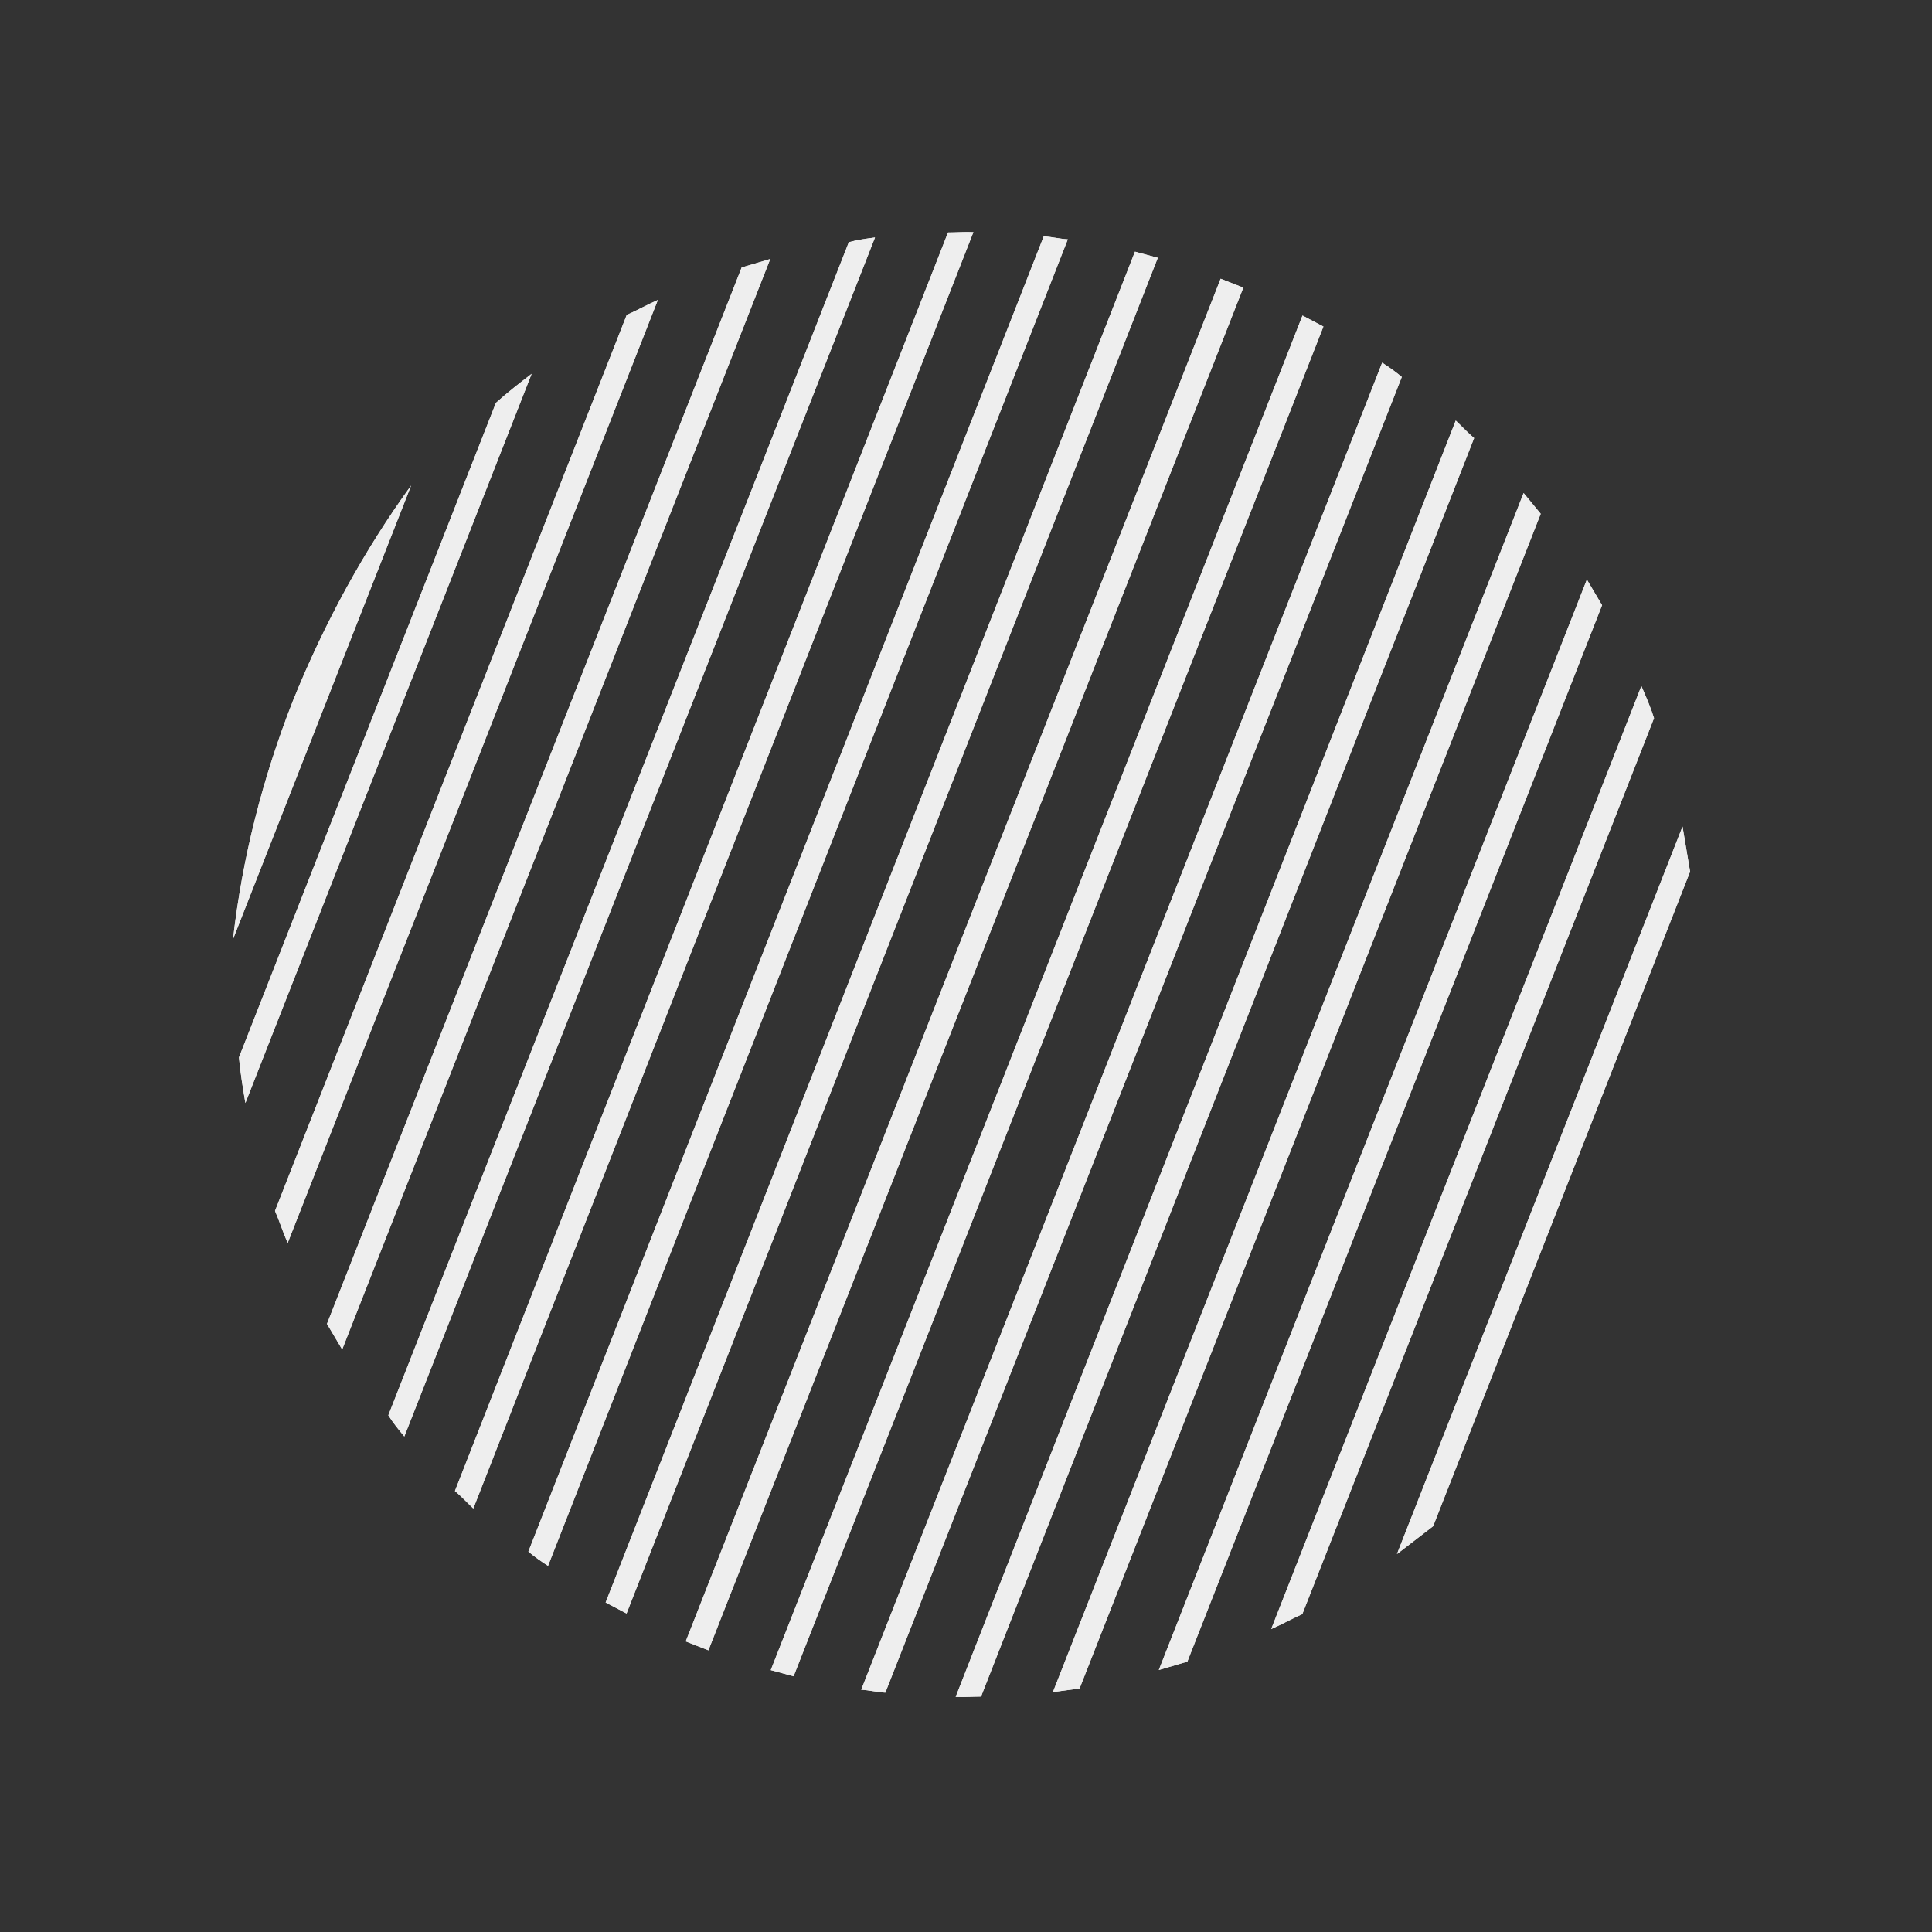<svg width="311" height="311" viewBox="0 0 311 311" fill="none" xmlns="http://www.w3.org/2000/svg">
<rect x="0" y="0" width="311" height="311" fill="#333333" stroke="none"/>
<g clip-path="url(#clip0)">
<path d="M186.374 41.499C185.149 41.169 183.924 40.839 182.699 40.508L97.491 257.958C98.613 258.549 99.736 259.14 100.858 259.731L186.374 41.499Z" fill="#EEEEEE"/>
<path d="M140.85 38.229C139.42 38.42 137.99 38.611 136.64 38.984L62.512 227.822C63.248 229.014 64.166 230.127 65.084 231.239L140.85 38.229Z" fill="#EEEEEE"/>
<path d="M171.889 38.523C170.562 38.453 169.337 38.123 168.01 38.053L85.054 249.765C86.074 250.617 87.015 251.287 88.217 252.06L171.889 38.523Z" fill="#EEEEEE"/>
<path d="M156.688 37.372C155.361 37.303 154.113 37.415 152.604 37.425L73.232 240.007C74.252 240.859 75.09 241.79 76.19 242.823L156.688 37.372Z" fill="#EEEEEE"/>
<path d="M123.987 41.693C122.455 42.145 120.923 42.598 119.391 43.05L52.636 213.108C53.451 214.482 54.266 215.855 55.082 217.229L123.987 41.693Z" fill="#EEEEEE"/>
<path d="M198.316 45.586C197.794 45.381 197.272 45.176 196.49 44.869L110.383 264.223C110.905 264.428 111.427 264.633 112.209 264.94C112.731 265.145 113.252 265.349 114.035 265.656L200.141 46.302C199.359 45.995 198.837 45.79 198.316 45.586Z" fill="#EEEEEE"/>
<path d="M105.896 48.288C104.262 49.001 102.525 49.975 100.89 50.688L44.271 194.924C44.984 196.559 45.515 198.273 46.308 200.089L105.896 48.288Z" fill="#EEEEEE"/>
<path d="M39.502 177.55L85.576 60.178C83.634 61.674 81.692 63.169 79.83 64.846L38.466 170.22C38.69 172.716 39.096 175.133 39.502 177.55Z" fill="#EEEEEE"/>
<path d="M266.254 115.601C265.722 113.887 264.93 112.071 264.217 110.436L204.629 262.237C206.263 261.524 208 260.55 209.634 259.837L266.254 115.601Z" fill="#EEEEEE"/>
<path d="M257.889 97.417C257.074 96.043 256.259 94.669 255.443 93.296L186.538 268.831C188.07 268.379 189.602 267.927 191.134 267.475L257.889 97.417Z" fill="#EEEEEE"/>
<path d="M66.179 78.151C58.623 88.58 52.246 100.225 47.15 112.823C42.236 125.343 38.989 138.216 37.511 151.182L66.179 78.151Z" fill="#EEEEEE"/>
<path d="M272.059 140.305C271.653 137.888 271.247 135.471 270.841 133.054L224.87 250.165C226.811 248.669 228.753 247.174 230.695 245.678L272.059 140.305Z" fill="#EEEEEE"/>
<path d="M225.652 60.681C224.632 59.829 223.691 59.159 222.49 58.386L138.636 272.002C139.963 272.072 141.188 272.402 142.515 272.471L225.652 60.681Z" fill="#EEEEEE"/>
<path d="M213.034 52.567C211.912 51.976 210.789 51.385 209.667 50.794L124.072 268.844C125.297 269.174 126.522 269.504 127.747 269.835L213.034 52.567Z" fill="#EEEEEE"/>
<path d="M248.012 82.703C247.095 81.59 246.177 80.477 245.259 79.365L169.494 272.376C170.923 272.184 172.353 271.993 173.783 271.802L248.012 82.703Z" fill="#EEEEEE"/>
<path d="M237.293 70.518C236.273 69.666 235.434 68.735 234.335 67.701L153.837 273.153C155.164 273.222 156.412 273.11 157.921 273.1L237.293 70.518Z" fill="#EEEEEE"/>
<g clip-path="url(#clip1)">
<path d="M186.374 41.499C185.149 41.169 183.924 40.839 182.699 40.508L97.491 257.958C98.613 258.549 99.736 259.14 100.858 259.731L186.374 41.499Z" fill="#EEEEEE"/>
<path d="M140.85 38.229C139.42 38.42 137.99 38.611 136.64 38.984L62.512 227.822C63.248 229.014 64.166 230.127 65.084 231.239L140.85 38.229Z" fill="#EEEEEE"/>
<path d="M171.889 38.523C170.562 38.453 169.337 38.123 168.01 38.053L85.054 249.765C86.074 250.617 87.015 251.287 88.217 252.06L171.889 38.523Z" fill="#EEEEEE"/>
<path d="M156.688 37.372C155.361 37.303 154.113 37.415 152.604 37.425L73.232 240.007C74.252 240.859 75.09 241.79 76.19 242.823L156.688 37.372Z" fill="#EEEEEE"/>
<path d="M123.987 41.693C122.455 42.145 120.923 42.598 119.391 43.05L52.636 213.108C53.451 214.482 54.266 215.855 55.082 217.229L123.987 41.693Z" fill="#EEEEEE"/>
<path d="M198.316 45.586C197.794 45.381 197.272 45.176 196.49 44.869L110.383 264.223C110.905 264.428 111.427 264.633 112.209 264.94C112.731 265.145 113.252 265.349 114.035 265.656L200.141 46.302C199.359 45.995 198.837 45.79 198.316 45.586Z" fill="#EEEEEE"/>
<path d="M105.896 48.288C104.262 49.001 102.525 49.975 100.89 50.688L44.271 194.924C44.984 196.559 45.515 198.273 46.308 200.089L105.896 48.288Z" fill="#EEEEEE"/>
<path d="M39.502 177.55L85.576 60.178C83.634 61.674 81.692 63.169 79.83 64.846L38.466 170.22C38.69 172.716 39.096 175.133 39.502 177.55Z" fill="#EEEEEE"/>
<path d="M266.254 115.601C265.722 113.887 264.93 112.071 264.217 110.436L204.629 262.237C206.263 261.524 208 260.55 209.634 259.837L266.254 115.601Z" fill="#EEEEEE"/>
<path d="M257.889 97.417C257.074 96.043 256.259 94.669 255.443 93.296L186.538 268.831C188.07 268.379 189.602 267.927 191.134 267.475L257.889 97.417Z" fill="#EEEEEE"/>
<path d="M66.179 78.151C58.623 88.58 52.246 100.225 47.15 112.823C42.236 125.343 38.989 138.216 37.511 151.182L66.179 78.151Z" fill="#EEEEEE"/>
<path d="M272.059 140.305C271.653 137.888 271.247 135.471 270.841 133.054L224.87 250.165C226.811 248.669 228.753 247.174 230.695 245.678L272.059 140.305Z" fill="#EEEEEE"/>
<path d="M225.652 60.681C224.632 59.829 223.691 59.159 222.49 58.386L138.636 272.002C139.963 272.072 141.188 272.402 142.515 272.471L225.652 60.681Z" fill="#EEEEEE"/>
<path d="M213.034 52.567C211.912 51.976 210.789 51.385 209.667 50.794L124.072 268.844C125.297 269.174 126.522 269.504 127.747 269.835L213.034 52.567Z" fill="#EEEEEE"/>
<path d="M248.012 82.703C247.095 81.59 246.177 80.477 245.259 79.365L169.494 272.376C170.923 272.184 172.353 271.993 173.783 271.802L248.012 82.703Z" fill="#EEEEEE"/>
<path d="M237.293 70.518C236.273 69.666 235.434 68.735 234.335 67.701L153.837 273.153C155.164 273.222 156.412 273.11 157.921 273.1L237.293 70.518Z" fill="#EEEEEE"/>
</g>
</g>
<defs>
<clipPath id="clip0">
<rect width="235.579" height="235.579" fill="white" transform="translate(0.202 94.394) rotate(-23.568)"/>
</clipPath>
<clipPath id="clip1">
<rect width="235.579" height="235.579" fill="white" transform="translate(0.202 94.394) rotate(-23.568)"/>
</clipPath>
</defs>
</svg>
